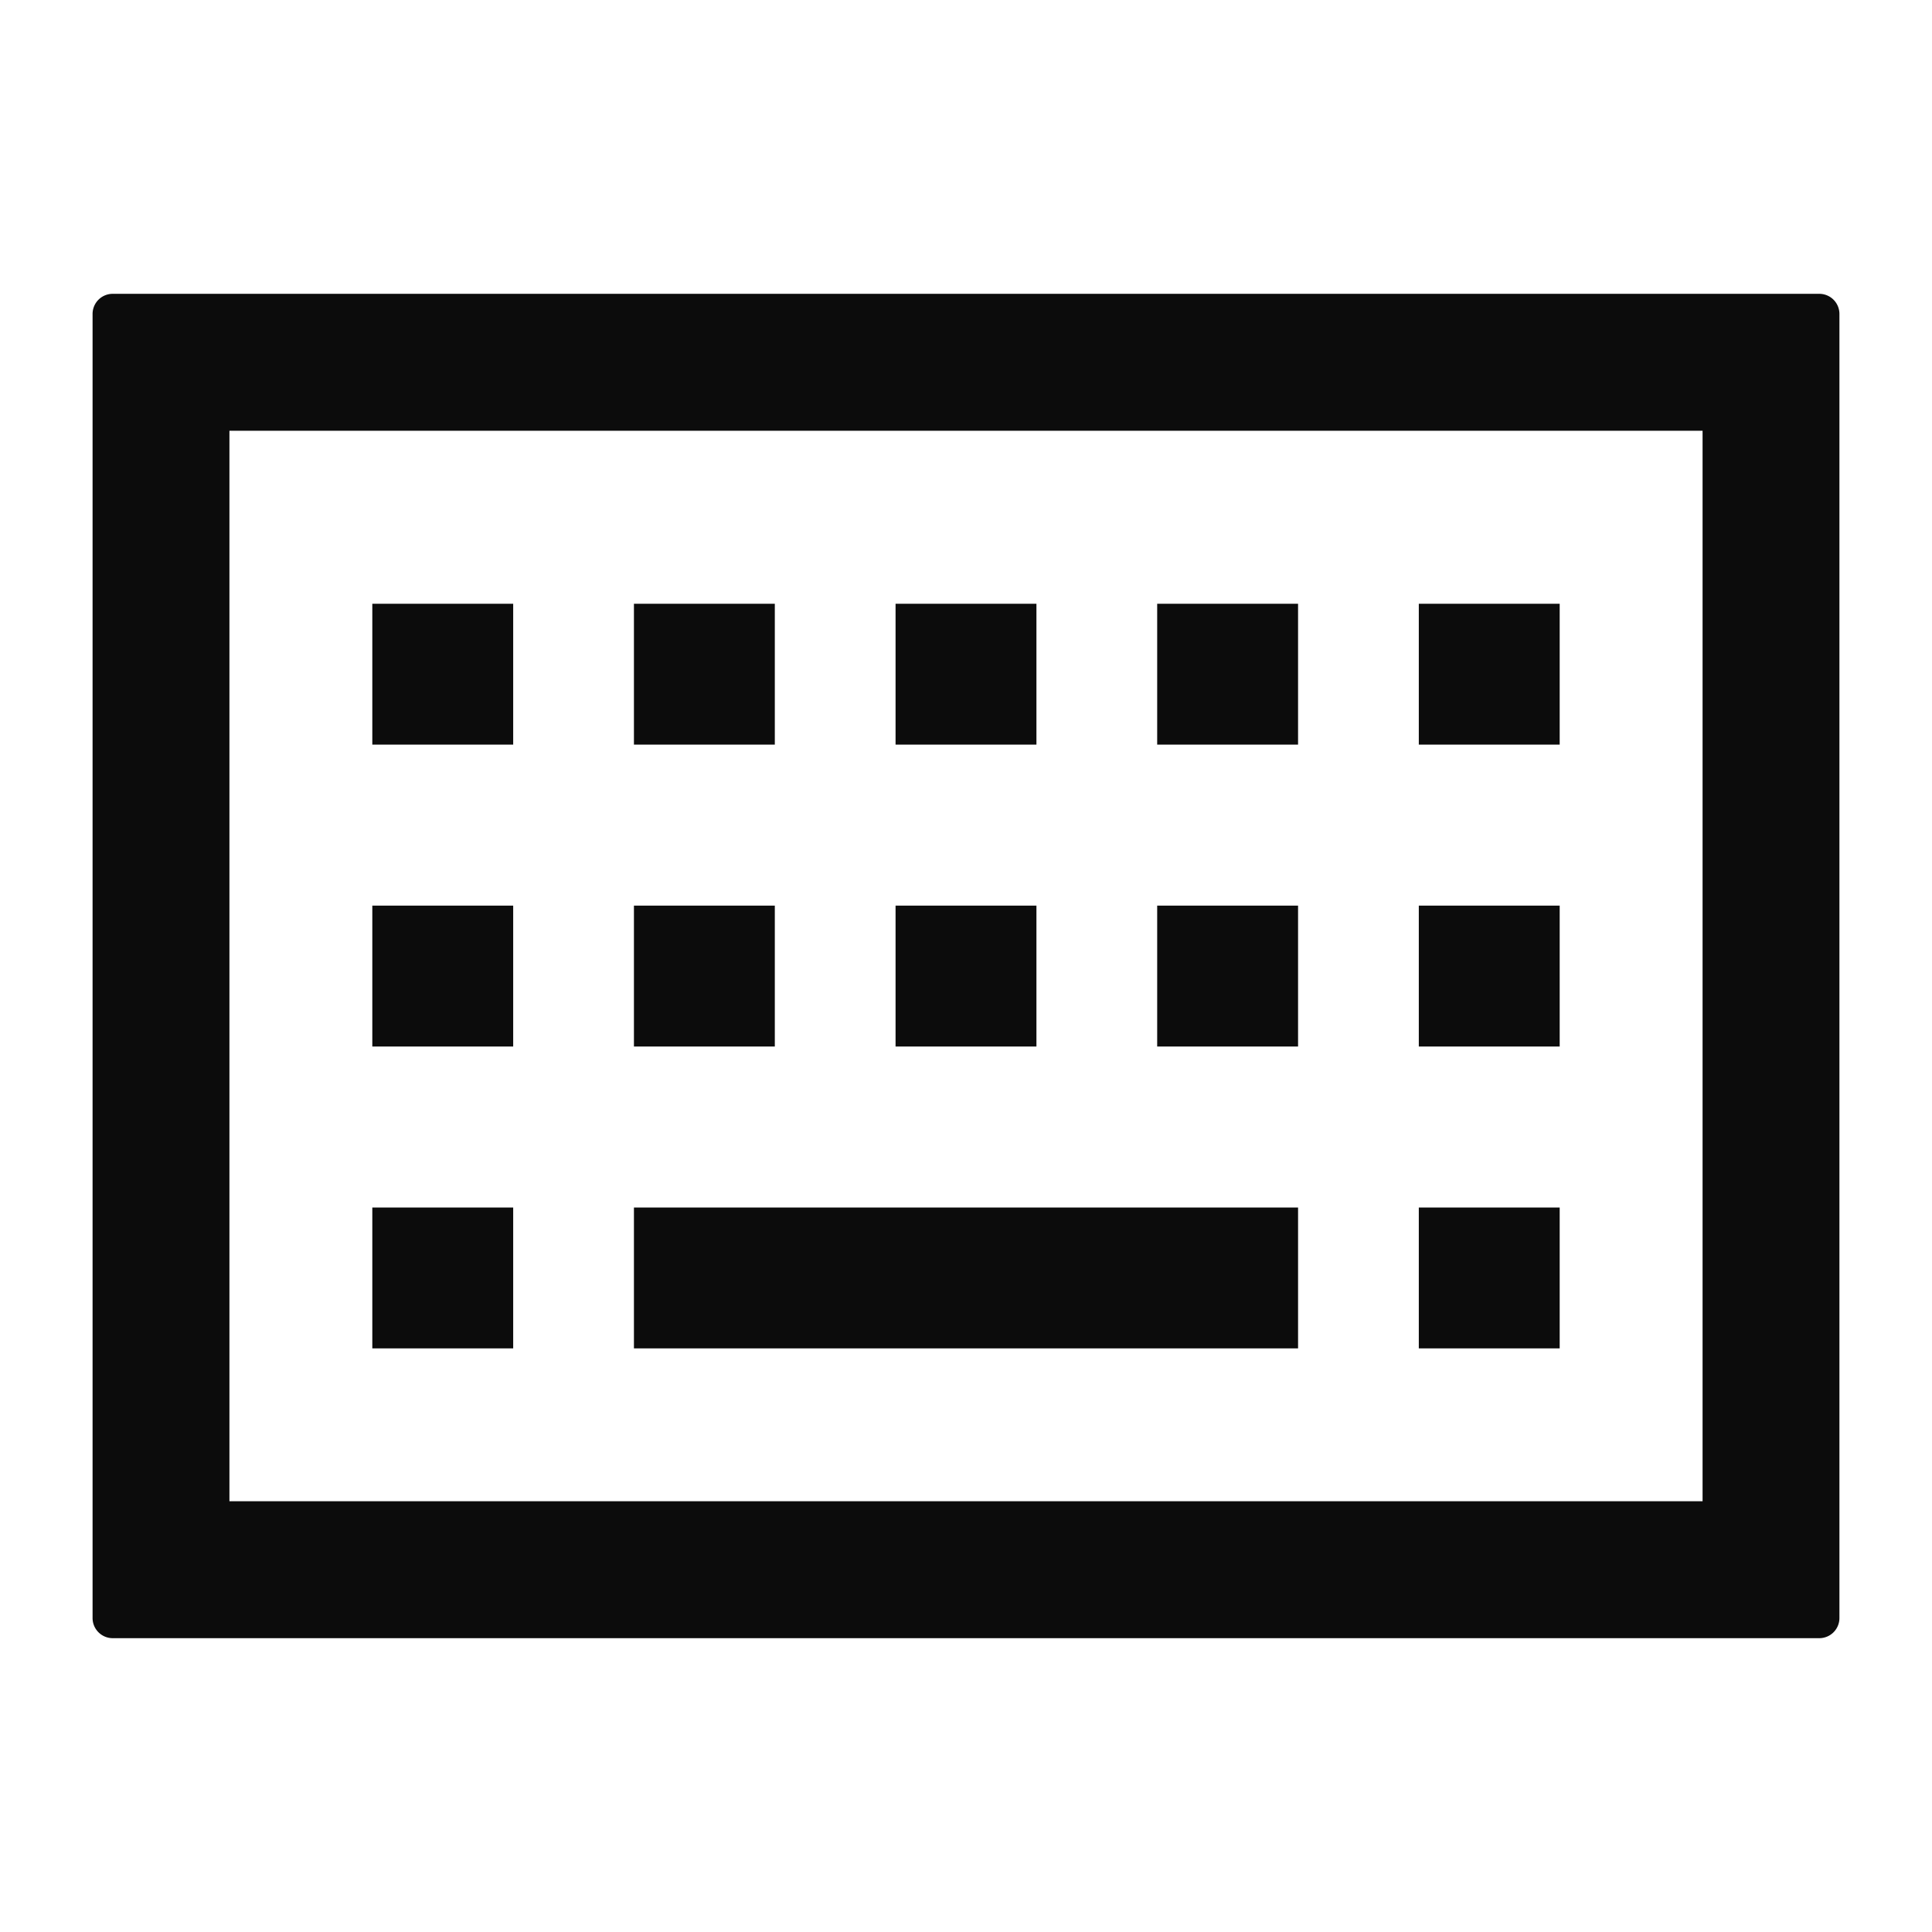 <svg xmlns="http://www.w3.org/2000/svg" width="24" height="24" fill="none"><path fill="#0C0C0C" d="M6.375 7.5h-1.75v1.75h1.75zm-1.75 3.75h1.75V13h-1.75zM6.375 15h-1.75v1.75h1.75zm1.5-7.5h1.75v1.75h-1.75zm1.75 3.75h-1.75V13h1.75zM7.875 15h8.25v1.75h-8.25zm5-7.5h-1.75v1.75h1.75zm-1.75 3.75h1.75V13h-1.75zm5-3.75h-1.75v1.75h1.75zm-1.75 3.75h1.75V13h-1.75zm5-3.75h-1.75v1.75h1.75zm-1.75 3.75h1.75V13h-1.75zm1.75 3.75h-1.75v1.75h1.75z"/><path fill="#0C0C0C" fill-rule="evenodd" d="M22.85 3.9a.25.25 0 0 0-.25-.25H1.4a.25.25 0 0 0-.25.25v16.2c0 .138.112.25.25.25h21.2a.25.25 0 0 0 .25-.25zm-20 14.749V5.351h18.3v13.298z" clip-rule="evenodd"/></svg>